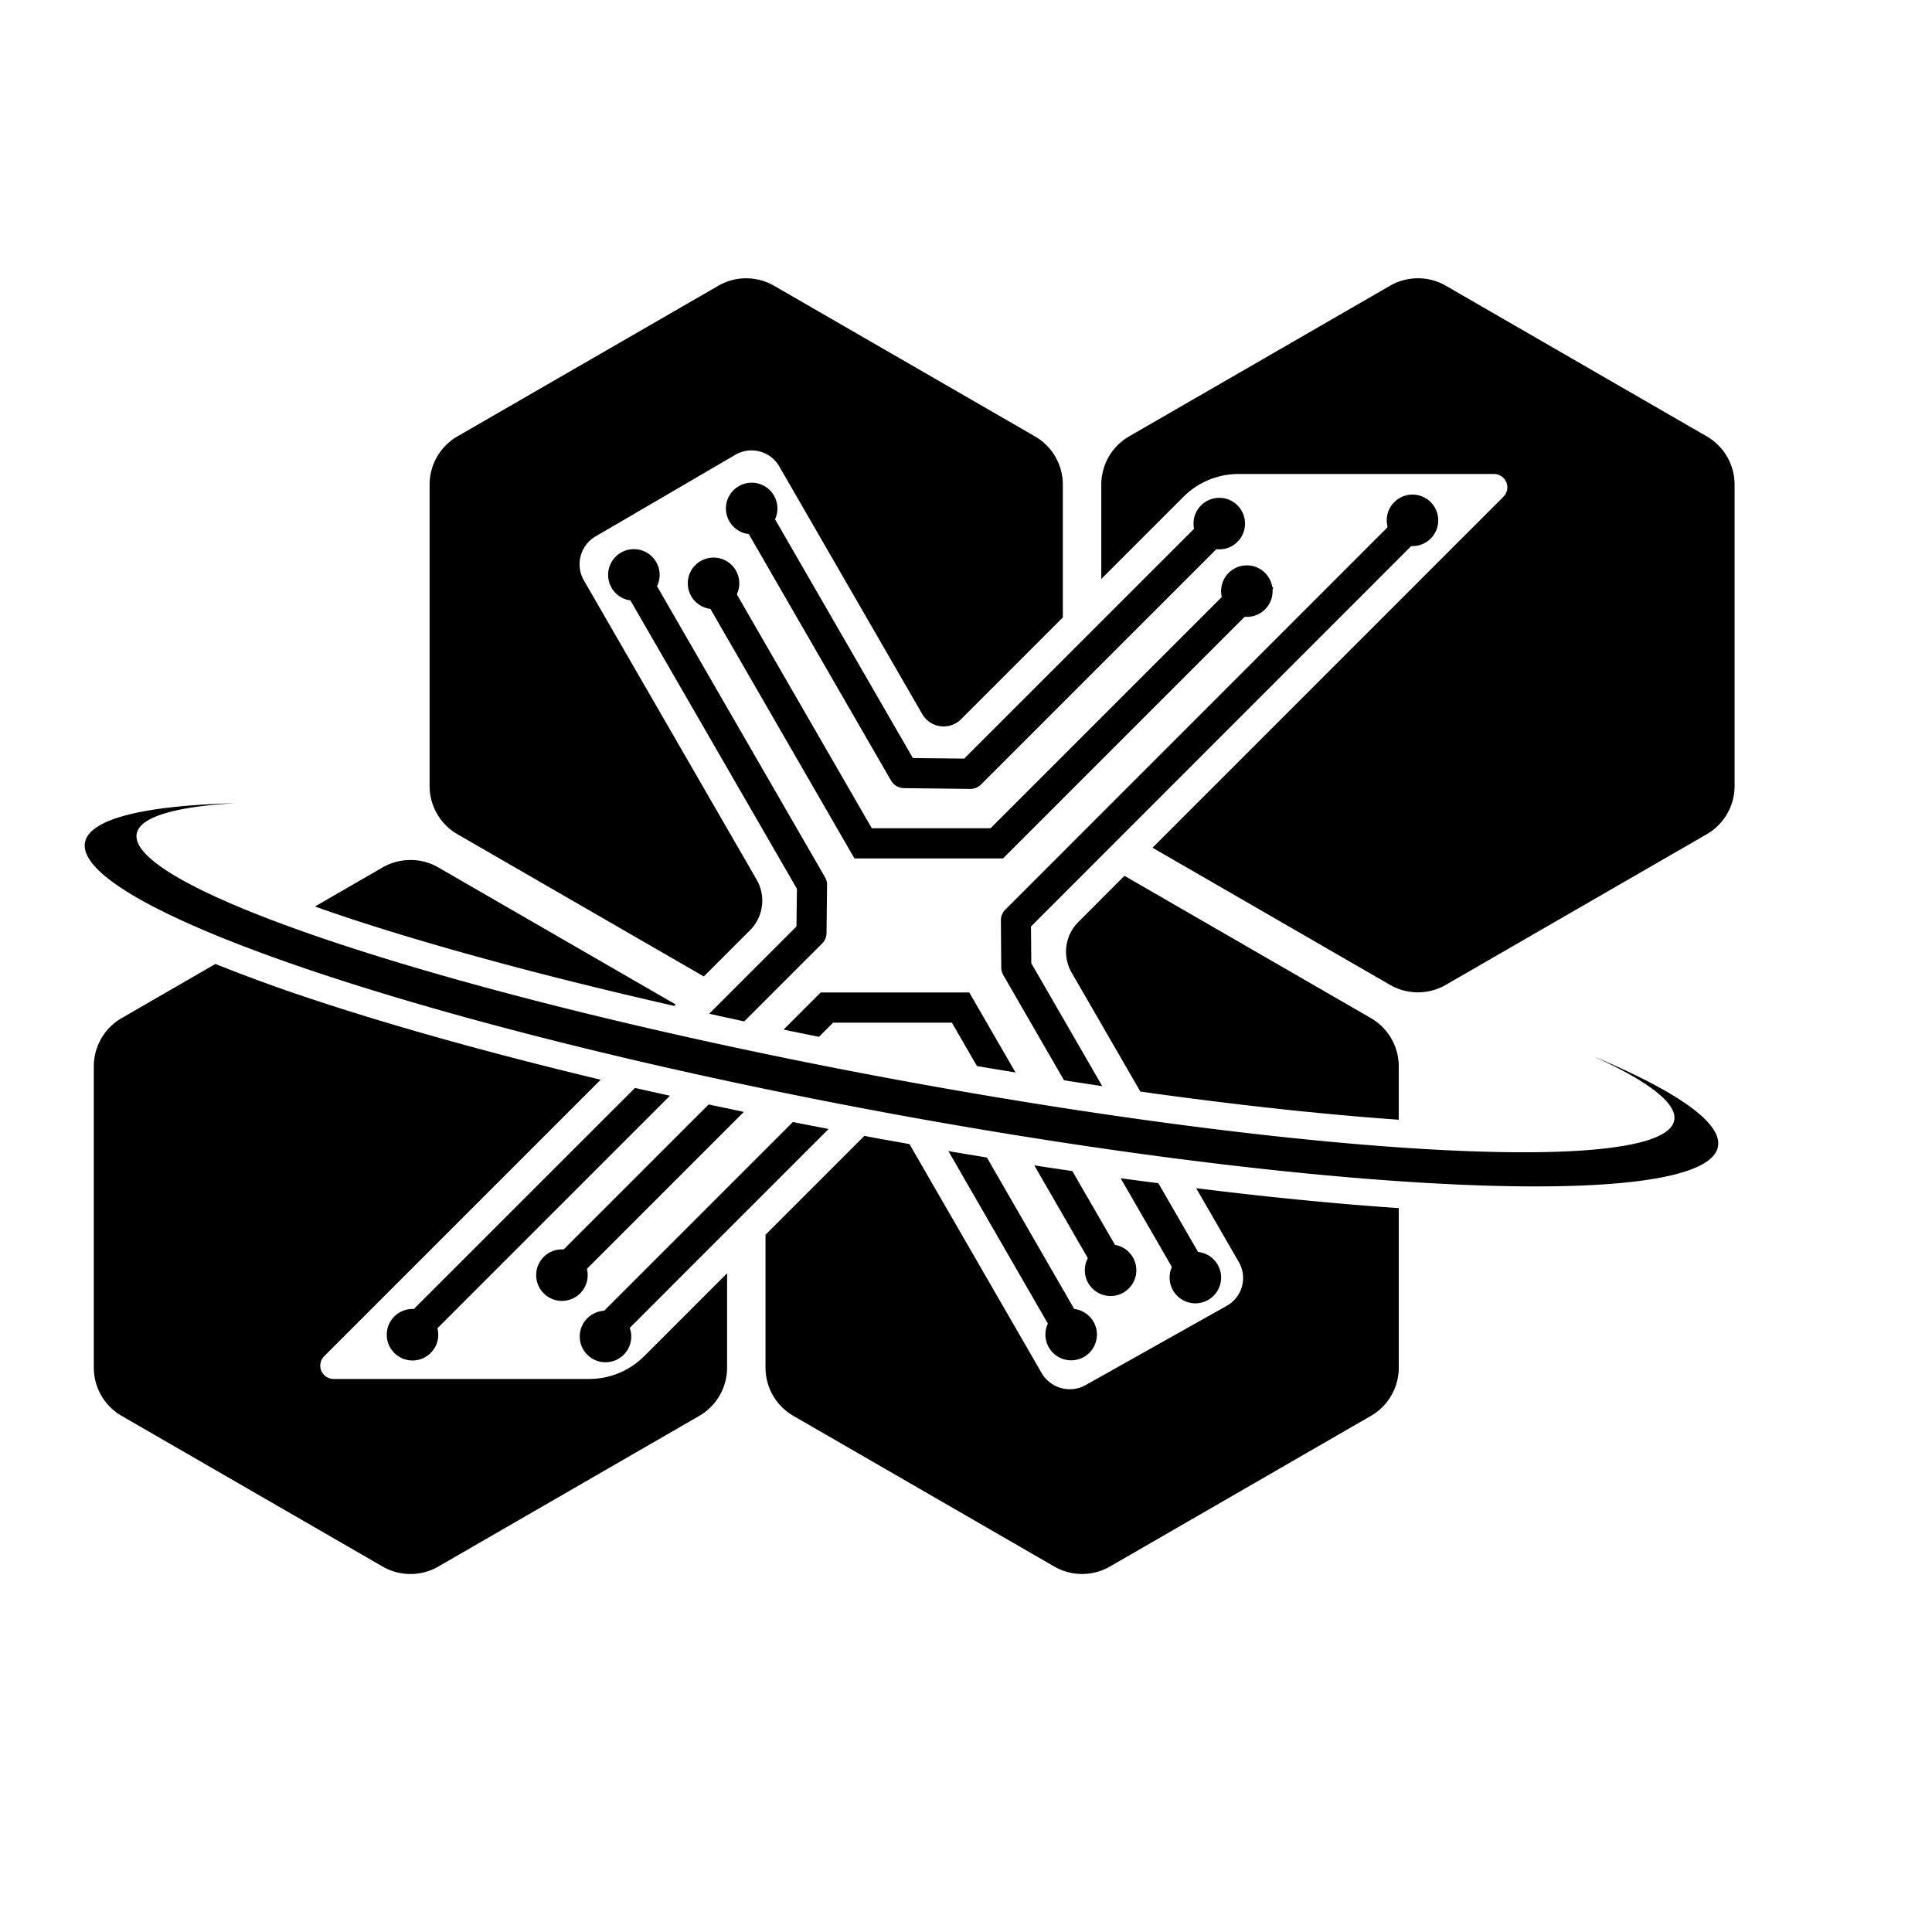 <?xml version="1.0" encoding="UTF-8" standalone="no"?>
<!-- Created with Inkscape (http://www.inkscape.org/) -->

<svg
   width="64"
   height="64"
   viewBox="0 0 16.933 16.933"
   version="1.1"
   id="svg18439"
   inkscape:version="1.1.2 (1:1.1+202202050950+0a00cf5339)"
   sodipodi:docname="xyntopia_mono.svg"
   inkscape:export-filename="/home/tom/Dropbox/company/brand/xyntopia_mono.png"
   inkscape:export-xdpi="3072"
   inkscape:export-ydpi="3072"
   xmlns:inkscape="http://www.inkscape.org/namespaces/inkscape"
   xmlns:sodipodi="http://sodipodi.sourceforge.net/DTD/sodipodi-0.dtd"
   xmlns="http://www.w3.org/2000/svg"
   xmlns:svg="http://www.w3.org/2000/svg"
   xmlns:rdf="http://www.w3.org/1999/02/22-rdf-syntax-ns#"
   xmlns:cc="http://creativecommons.org/ns#"
   xmlns:dc="http://purl.org/dc/elements/1.1/">
  <defs
     id="defs18433" />
  <sodipodi:namedview
     id="base"
     pagecolor="#ffffff"
     bordercolor="#666666"
     borderopacity="1.0"
     inkscape:pageopacity="0.0"
     inkscape:pageshadow="2"
     inkscape:zoom="8.9403391"
     inkscape:cx="24.831273"
     inkscape:cy="26.844619"
     inkscape:document-units="mm"
     inkscape:current-layer="layer1"
     showgrid="false"
     inkscape:window-width="1856"
     inkscape:window-height="1043"
     inkscape:window-x="64"
     inkscape:window-y="0"
     inkscape:window-maximized="1"
     units="px"
     width="64px"
     inkscape:pagecheckerboard="0" />
  <g
     inkscape:label="Layer 1"
     inkscape:groupmode="layer"
     id="layer1"
     transform="translate(0,-280.067)">
    <g
       id="g23923"
       transform="matrix(0.282,0,0,0.282,-618.921,-155.246)"
       style="display:inline;fill:#000000;fill-opacity:1;stroke:none">
      <path
         id="path23893"
         style="fill:#000000;fill-opacity:1;stroke:none;stroke-width:0.281;stroke-linecap:butt;stroke-linejoin:miter;stroke-miterlimit:4;stroke-dasharray:none;stroke-dashoffset:1;stroke-opacity:1;paint-order:normal"
         inkscape:transform-center-x="-0.0001989482"
         inkscape:transform-center-y="0.00010647898"
         d="m 2217.949,1552.312 a 1.732,1.732 0 0 0 -0.866,0.231 l -8.11,4.682 a 1.732,1.732 0 0 0 -0.866,1.5 v 9.366 a 1.732,1.732 0 0 0 0.866,1.5 l 7.657,4.42 1.435,-1.435 a 1.303,1.303 0 0 0 0.207,-1.573 l -5.369,-9.3 a 1.005,1.005 0 0 1 0.364,-1.37 l 4.345,-2.536 a 0.995,0.995 0 0 1 1.362,0.361 l 4.444,7.698 a 0.767,0.767 0 0 0 1.208,0.159 l 3.162,-3.162 v -4.127 a 1.732,1.732 0 0 0 -0.866,-1.5 l -8.11,-4.682 a 1.732,1.732 0 0 0 -0.866,-0.231 z m 20.876,0 a 1.732,1.732 0 0 0 -0.866,0.231 l -8.11,4.682 a 1.732,1.732 0 0 0 -0.866,1.5 v 2.933 l 2.556,-2.556 a 2.414,2.414 0 0 1 1.708,-0.707 h 7.941 a 0.414,0.414 0 0 1 0.293,0.707 l -10.906,10.908 7.383,4.263 a 1.732,1.732 0 0 0 1.732,0 l 8.11,-4.682 a 1.732,1.732 0 0 0 0.866,-1.5 v -9.366 a 1.732,1.732 0 0 0 -0.866,-1.5 l -8.11,-4.682 a 1.732,1.732 0 0 0 -0.866,-0.231 z m -31.313,18.08 a 1.732,1.732 0 0 0 -0.866,0.231 l -2.102,1.214 c 0.392,0.138 0.791,0.277 1.221,0.417 2.682,0.877 6.096,1.798 9.948,2.673 l 0.044,-0.044 -7.379,-4.261 a 1.732,1.732 0 0 0 -0.866,-0.231 z m 22.191,0.491 -1.434,1.436 a 1.303,1.303 0 0 0 -0.207,1.573 l 2.135,3.697 c 2.976,0.418 5.695,0.711 8.031,0.875 v -1.659 a 1.732,1.732 0 0 0 -0.866,-1.5 z m -28.251,2.739 -2.915,1.683 a 1.732,1.732 0 0 0 -0.866,1.5 v 9.364 a 1.732,1.732 0 0 0 0.866,1.5 l 8.11,4.682 a 1.732,1.732 0 0 0 1.732,0 l 8.108,-4.682 a 1.732,1.732 0 0 0 0.866,-1.5 v -2.933 l -2.578,2.578 a 2.414,2.414 0 0 1 -1.708,0.707 h -7.943 a 0.414,0.414 0 0 1 -0.293,-0.707 l 8.593,-8.593 c -3.612,-0.866 -6.836,-1.775 -9.448,-2.664 -0.926,-0.315 -1.755,-0.626 -2.523,-0.934 z m 20.167,5.345 -3.072,3.072 v 4.129 a 1.732,1.732 0 0 0 0.866,1.5 l 8.108,4.682 a 1.732,1.732 0 0 0 1.732,0 l 8.11,-4.682 a 1.732,1.732 0 0 0 0.866,-1.5 v -4.957 c -1.91,-0.13 -4.029,-0.337 -6.297,-0.619 l 1.326,2.296 a 0.989,0.989 0 0 1 -0.372,1.357 l -4.387,2.465 a 1.011,1.011 0 0 1 -1.371,-0.375 l -4.107,-7.114 c -0.407,-0.073 -0.81,-0.143 -1.221,-0.22 -0.061,-0.011 -0.119,-0.023 -0.179,-0.035 z" />
      <path
         id="path23895"
         style="color:#000000;fill:#000000;fill-opacity:1;stroke:none;stroke-width:1;stroke-linejoin:round;-inkscape-stroke:none"
         d="m 2218.494,1559.197 -0.811,0.469 4.766,8.258 a 0.469,0.469 0 0 0 0.399,0.234 l 2.062,0.025 a 0.469,0.469 0 0 0 0.337,-0.139 l 7.914,-7.914 -0.663,-0.663 -7.775,7.773 -1.595,-0.016 z m 19.968,0.271 -12.462,12.466 a 0.469,0.469 0 0 0 -0.137,0.335 l 0.011,1.463 a 0.469,0.469 0 0 0 0.06,0.231 l 1.891,3.276 c 0.399,0.062 0.797,0.123 1.188,0.181 l -2.205,-3.818 -0.01,-1.143 12.321,-12.328 z m -21.381,1.672 -0.811,0.469 5.041,8.734 h 4.618 l 8.403,-8.403 -0.663,-0.663 -8.128,8.128 h -3.69 z m -2.272,0.108 -0.811,0.469 5.526,9.571 -0.015,1.17 -2.712,2.712 c 0.362,0.08 0.721,0.159 1.089,0.238 l 2.421,-2.421 a 0.469,0.469 0 0 0 0.137,-0.328 l 0.016,-1.489 a 0.469,0.469 0 0 0 -0.062,-0.24 z m 5.453,13.261 -1.153,1.154 c 0.365,0.075 0.728,0.151 1.099,0.225 l 0.441,-0.441 h 3.69 l 0.78,1.349 c 0.404,0.069 0.8,0.134 1.198,0.2 l -1.436,-2.486 z m -5.77,2.966 -7.308,7.306 0.665,0.665 7.727,-7.727 c -0.362,-0.082 -0.729,-0.161 -1.084,-0.243 z m 2.289,0.514 -4.922,4.922 0.663,0.661 5.352,-5.352 c -0.364,-0.077 -0.735,-0.153 -1.093,-0.231 z m 2.617,0.546 -6.246,6.246 0.663,0.665 6.692,-6.694 c -0.37,-0.072 -0.744,-0.143 -1.11,-0.216 z m 4.834,0.905 3.406,5.907 0.811,-0.469 -3.021,-5.239 c -0.398,-0.067 -0.792,-0.13 -1.196,-0.2 z m 2.668,0.441 2.21,3.829 0.811,-0.469 -1.837,-3.18 c -0.395,-0.059 -0.784,-0.116 -1.185,-0.179 z m 2.684,0.401 1.917,3.32 0.813,-0.469 -1.556,-2.695 c -0.39,-0.052 -0.776,-0.1 -1.174,-0.156 z" />
      <ellipse
         style="display:inline;fill:#000000;fill-opacity:1;stroke:none;stroke-width:0.938;stroke-linecap:butt;stroke-linejoin:round;stroke-miterlimit:4;stroke-dasharray:none;stroke-dashoffset:1;stroke-opacity:1;paint-order:normal"
         id="ellipse23897"
         cx="2232.65"
         cy="1559.936"
         rx="0.801"
         ry="0.801" />
      <circle
         style="display:inline;fill:#000000;fill-opacity:1;stroke:none;stroke-width:0.938;stroke-linecap:butt;stroke-linejoin:round;stroke-miterlimit:4;stroke-dasharray:none;stroke-dashoffset:1;stroke-opacity:1;paint-order:normal"
         id="circle23899"
         cx="2233.507"
         cy="1562.035"
         r="0.801" />
      <circle
         style="font-variation-settings:normal;display:inline;vector-effect:none;fill:#000000;fill-opacity:1;stroke:none;stroke-width:0.938;stroke-linecap:butt;stroke-linejoin:round;stroke-miterlimit:4;stroke-dasharray:none;stroke-dashoffset:1;stroke-opacity:1;-inkscape-stroke:none;paint-order:normal;stop-color:#000000"
         id="circle23901"
         cx="2238.655"
         cy="1559.835"
         r="0.801" />
      <circle
         style="font-variation-settings:normal;display:inline;vector-effect:none;fill:#000000;fill-opacity:1;stroke:none;stroke-width:0.938;stroke-linecap:butt;stroke-linejoin:round;stroke-miterlimit:4;stroke-dasharray:none;stroke-dashoffset:1;stroke-opacity:1;-inkscape-stroke:none;paint-order:normal;stop-color:#000000"
         id="circle23903"
         cx="2231.907"
         cy="1583.37"
         r="0.801" />
      <circle
         style="font-variation-settings:normal;display:inline;vector-effect:none;fill:#000000;fill-opacity:1;stroke:none;stroke-width:0.938;stroke-linecap:butt;stroke-linejoin:round;stroke-miterlimit:4;stroke-dasharray:none;stroke-dashoffset:1;stroke-opacity:1;-inkscape-stroke:none;paint-order:normal;stop-color:#000000"
         id="circle23905"
         cx="2229.272"
         cy="1583.142"
         r="0.801" />
      <circle
         style="font-variation-settings:normal;display:inline;vector-effect:none;fill:#000000;fill-opacity:1;stroke:none;stroke-width:0.938;stroke-linecap:butt;stroke-linejoin:round;stroke-miterlimit:4;stroke-dasharray:none;stroke-dashoffset:1;stroke-opacity:1;-inkscape-stroke:none;paint-order:normal;stop-color:#000000"
         id="circle23907"
         cx="2228.047"
         cy="1585.141"
         r="0.801" />
      <circle
         style="font-variation-settings:normal;display:inline;vector-effect:none;fill:#000000;fill-opacity:1;stroke:none;stroke-width:0.938;stroke-linecap:butt;stroke-linejoin:round;stroke-miterlimit:4;stroke-dasharray:none;stroke-dashoffset:1;stroke-opacity:1;-inkscape-stroke:none;paint-order:normal;stop-color:#000000"
         id="circle23909"
         cx="2213.574"
         cy="1585.201"
         r="0.801" />
      <circle
         style="font-variation-settings:normal;display:inline;vector-effect:none;fill:#000000;fill-opacity:1;stroke:none;stroke-width:0.938;stroke-linecap:butt;stroke-linejoin:round;stroke-miterlimit:4;stroke-dasharray:none;stroke-dashoffset:1;stroke-opacity:1;-inkscape-stroke:none;paint-order:normal;stop-color:#000000"
         id="circle23911"
         cx="2212.22"
         cy="1583.294"
         r="0.801" />
      <circle
         style="font-variation-settings:normal;display:inline;vector-effect:none;fill:#000000;fill-opacity:1;stroke:none;stroke-width:0.938;stroke-linecap:butt;stroke-linejoin:round;stroke-miterlimit:4;stroke-dasharray:none;stroke-dashoffset:1;stroke-opacity:1;-inkscape-stroke:none;paint-order:normal;stop-color:#000000"
         id="circle23913"
         cx="2207.576"
         cy="1585.146"
         r="0.801" />
      <circle
         style="font-variation-settings:normal;display:inline;vector-effect:none;fill:#000000;fill-opacity:1;stroke:none;stroke-width:0.938;stroke-linecap:butt;stroke-linejoin:round;stroke-miterlimit:4;stroke-dasharray:none;stroke-dashoffset:1;stroke-opacity:1;-inkscape-stroke:none;paint-order:normal;stop-color:#000000"
         id="circle23915"
         cx="2214.456"
         cy="1561.531"
         r="0.801" />
      <circle
         style="font-variation-settings:normal;display:inline;vector-effect:none;fill:#000000;fill-opacity:1;stroke:none;stroke-width:0.938;stroke-linecap:butt;stroke-linejoin:round;stroke-miterlimit:4;stroke-dasharray:none;stroke-dashoffset:1;stroke-opacity:1;-inkscape-stroke:none;paint-order:normal;stop-color:#000000"
         id="circle23917"
         cx="2216.932"
         cy="1561.793"
         r="0.801" />
      <circle
         style="font-variation-settings:normal;display:inline;vector-effect:none;fill:#000000;fill-opacity:1;stroke:none;stroke-width:0.938;stroke-linecap:butt;stroke-linejoin:round;stroke-miterlimit:4;stroke-dasharray:none;stroke-dashoffset:1;stroke-opacity:1;-inkscape-stroke:none;paint-order:normal;stop-color:#000000"
         id="circle23919"
         cx="2218.117"
         cy="1559.466"
         r="0.801" />
      <path
         style="color:#000000;fill:#000000;fill-opacity:1;stroke:none;stroke-width:1.689;-inkscape-stroke:none;paint-order:stroke fill markers"
         d="m 2244.255,1576.482 a 24.303,3.187 10.562 0 1 2.531,2.017 24.303,3.187 10.562 0 1 -24.597,-1.36 24.303,3.187 10.562 0 1 -23.181,-7.582 24.303,3.187 10.562 0 1 3.064,-0.931 25.812,3.698 10.554 0 0 -4.67,1.195 25.812,3.698 10.554 0 0 24.549,8.36 25.812,3.698 10.554 0 0 26.194,1.137 25.812,3.698 10.554 0 0 -3.89,-2.835 z"
         id="path23921" />
    </g>
  </g>
</svg>

